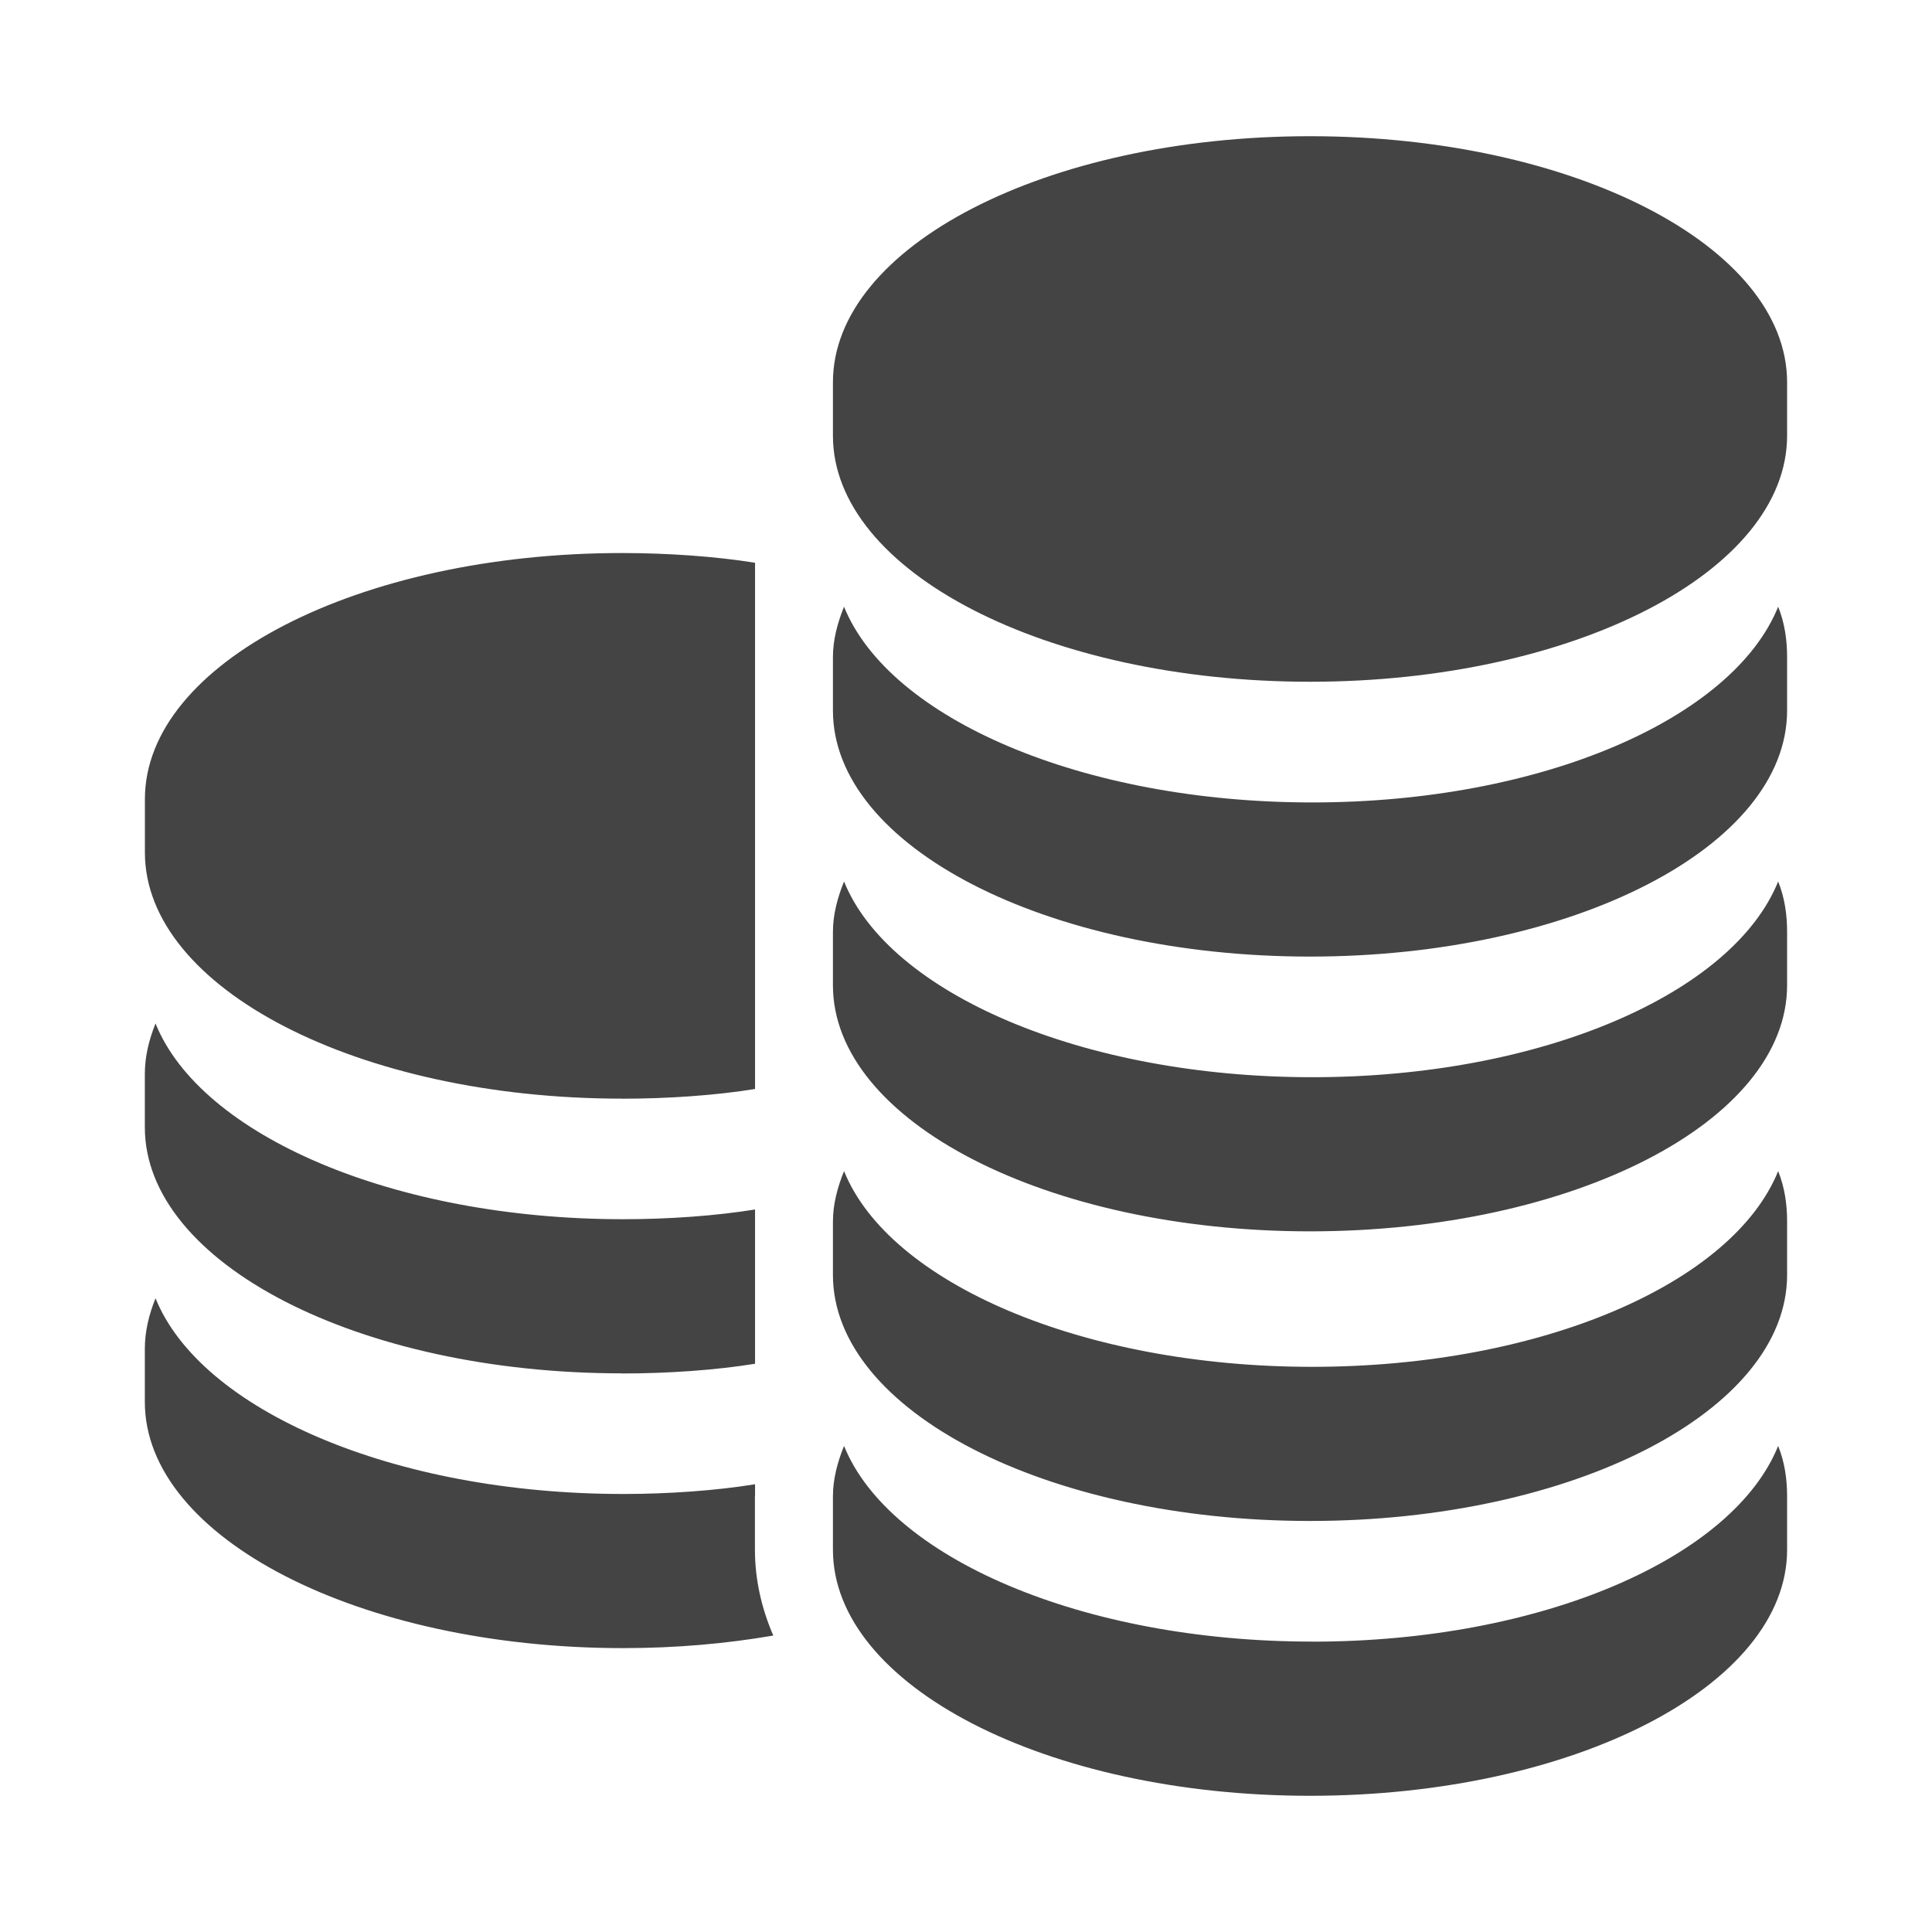 <!-- Generated by IcoMoon.io -->
<svg version="1.1" xmlns="http://www.w3.org/2000/svg" width="32" height="32" viewBox="0 0 32 32">
<title>account-current</title>
<path fill="#444" d="M10.303 18.198c0.764 0 1.558-0.056 2.203-0.161v-8.716c-0.645-0.104-1.439-0.161-2.203-0.161-4.364 0-7.903 1.825-7.903 4.076v0.884c0 2.251 3.539 4.077 7.903 4.077zM10.303 22.749c0.764 0 1.558-0.056 2.203-0.161v-2.555c-0.645 0.104-1.419 0.161-2.184 0.161-3.809 0-6.999-1.391-7.746-3.242-0.109 0.27-0.177 0.549-0.177 0.835v0.884c0 2.251 3.539 4.076 7.903 4.076zM12.506 24.783v-0.199c-0.645 0.104-1.419 0.161-2.184 0.161-3.809 0-6.999-1.391-7.746-3.242-0.109 0.27-0.177 0.549-0.177 0.835v0.884c0 2.251 3.557 4.076 7.921 4.076 0.873 0 1.703-0.073 2.488-0.208-0.195-0.453-0.304-0.93-0.304-1.425v-0.884zM21.698 2.256c-4.364 0-7.902 1.825-7.902 4.076v0.884c0 2.251 3.538 4.076 7.902 4.076s7.902-1.825 7.902-4.076v-0.884c0-2.251-3.538-4.076-7.902-4.076zM21.734 13.291c-3.809 0-7.007-1.391-7.754-3.242-0.109 0.27-0.184 0.549-0.184 0.835v0.884c0 2.251 3.538 4.076 7.902 4.076s7.902-1.825 7.902-4.076v-0.884c0-0.286-0.040-0.565-0.148-0.835-0.747 1.851-3.908 3.242-7.718 3.242zM21.734 17.842c-3.809 0-7.007-1.391-7.754-3.242-0.109 0.27-0.184 0.549-0.184 0.835v0.884c0 2.251 3.538 4.076 7.902 4.076s7.902-1.825 7.902-4.076v-0.884c0-0.286-0.040-0.565-0.148-0.835-0.747 1.851-3.908 3.242-7.718 3.242zM21.734 22.639c-3.809 0-7.007-1.391-7.754-3.242-0.109 0.27-0.184 0.549-0.184 0.835v0.884c0 2.251 3.538 4.076 7.902 4.076s7.902-1.825 7.902-4.076v-0.884c0-0.286-0.040-0.565-0.148-0.835-0.747 1.851-3.908 3.242-7.718 3.242zM21.734 27.19c-3.809 0-7.007-1.391-7.754-3.241-0.109 0.27-0.184 0.549-0.184 0.835v0.884c0 2.251 3.538 4.076 7.902 4.076s7.902-1.825 7.902-4.076v-0.884c0-0.286-0.040-0.565-0.148-0.835-0.747 1.851-3.908 3.242-7.718 3.242z"></path>
</svg>
